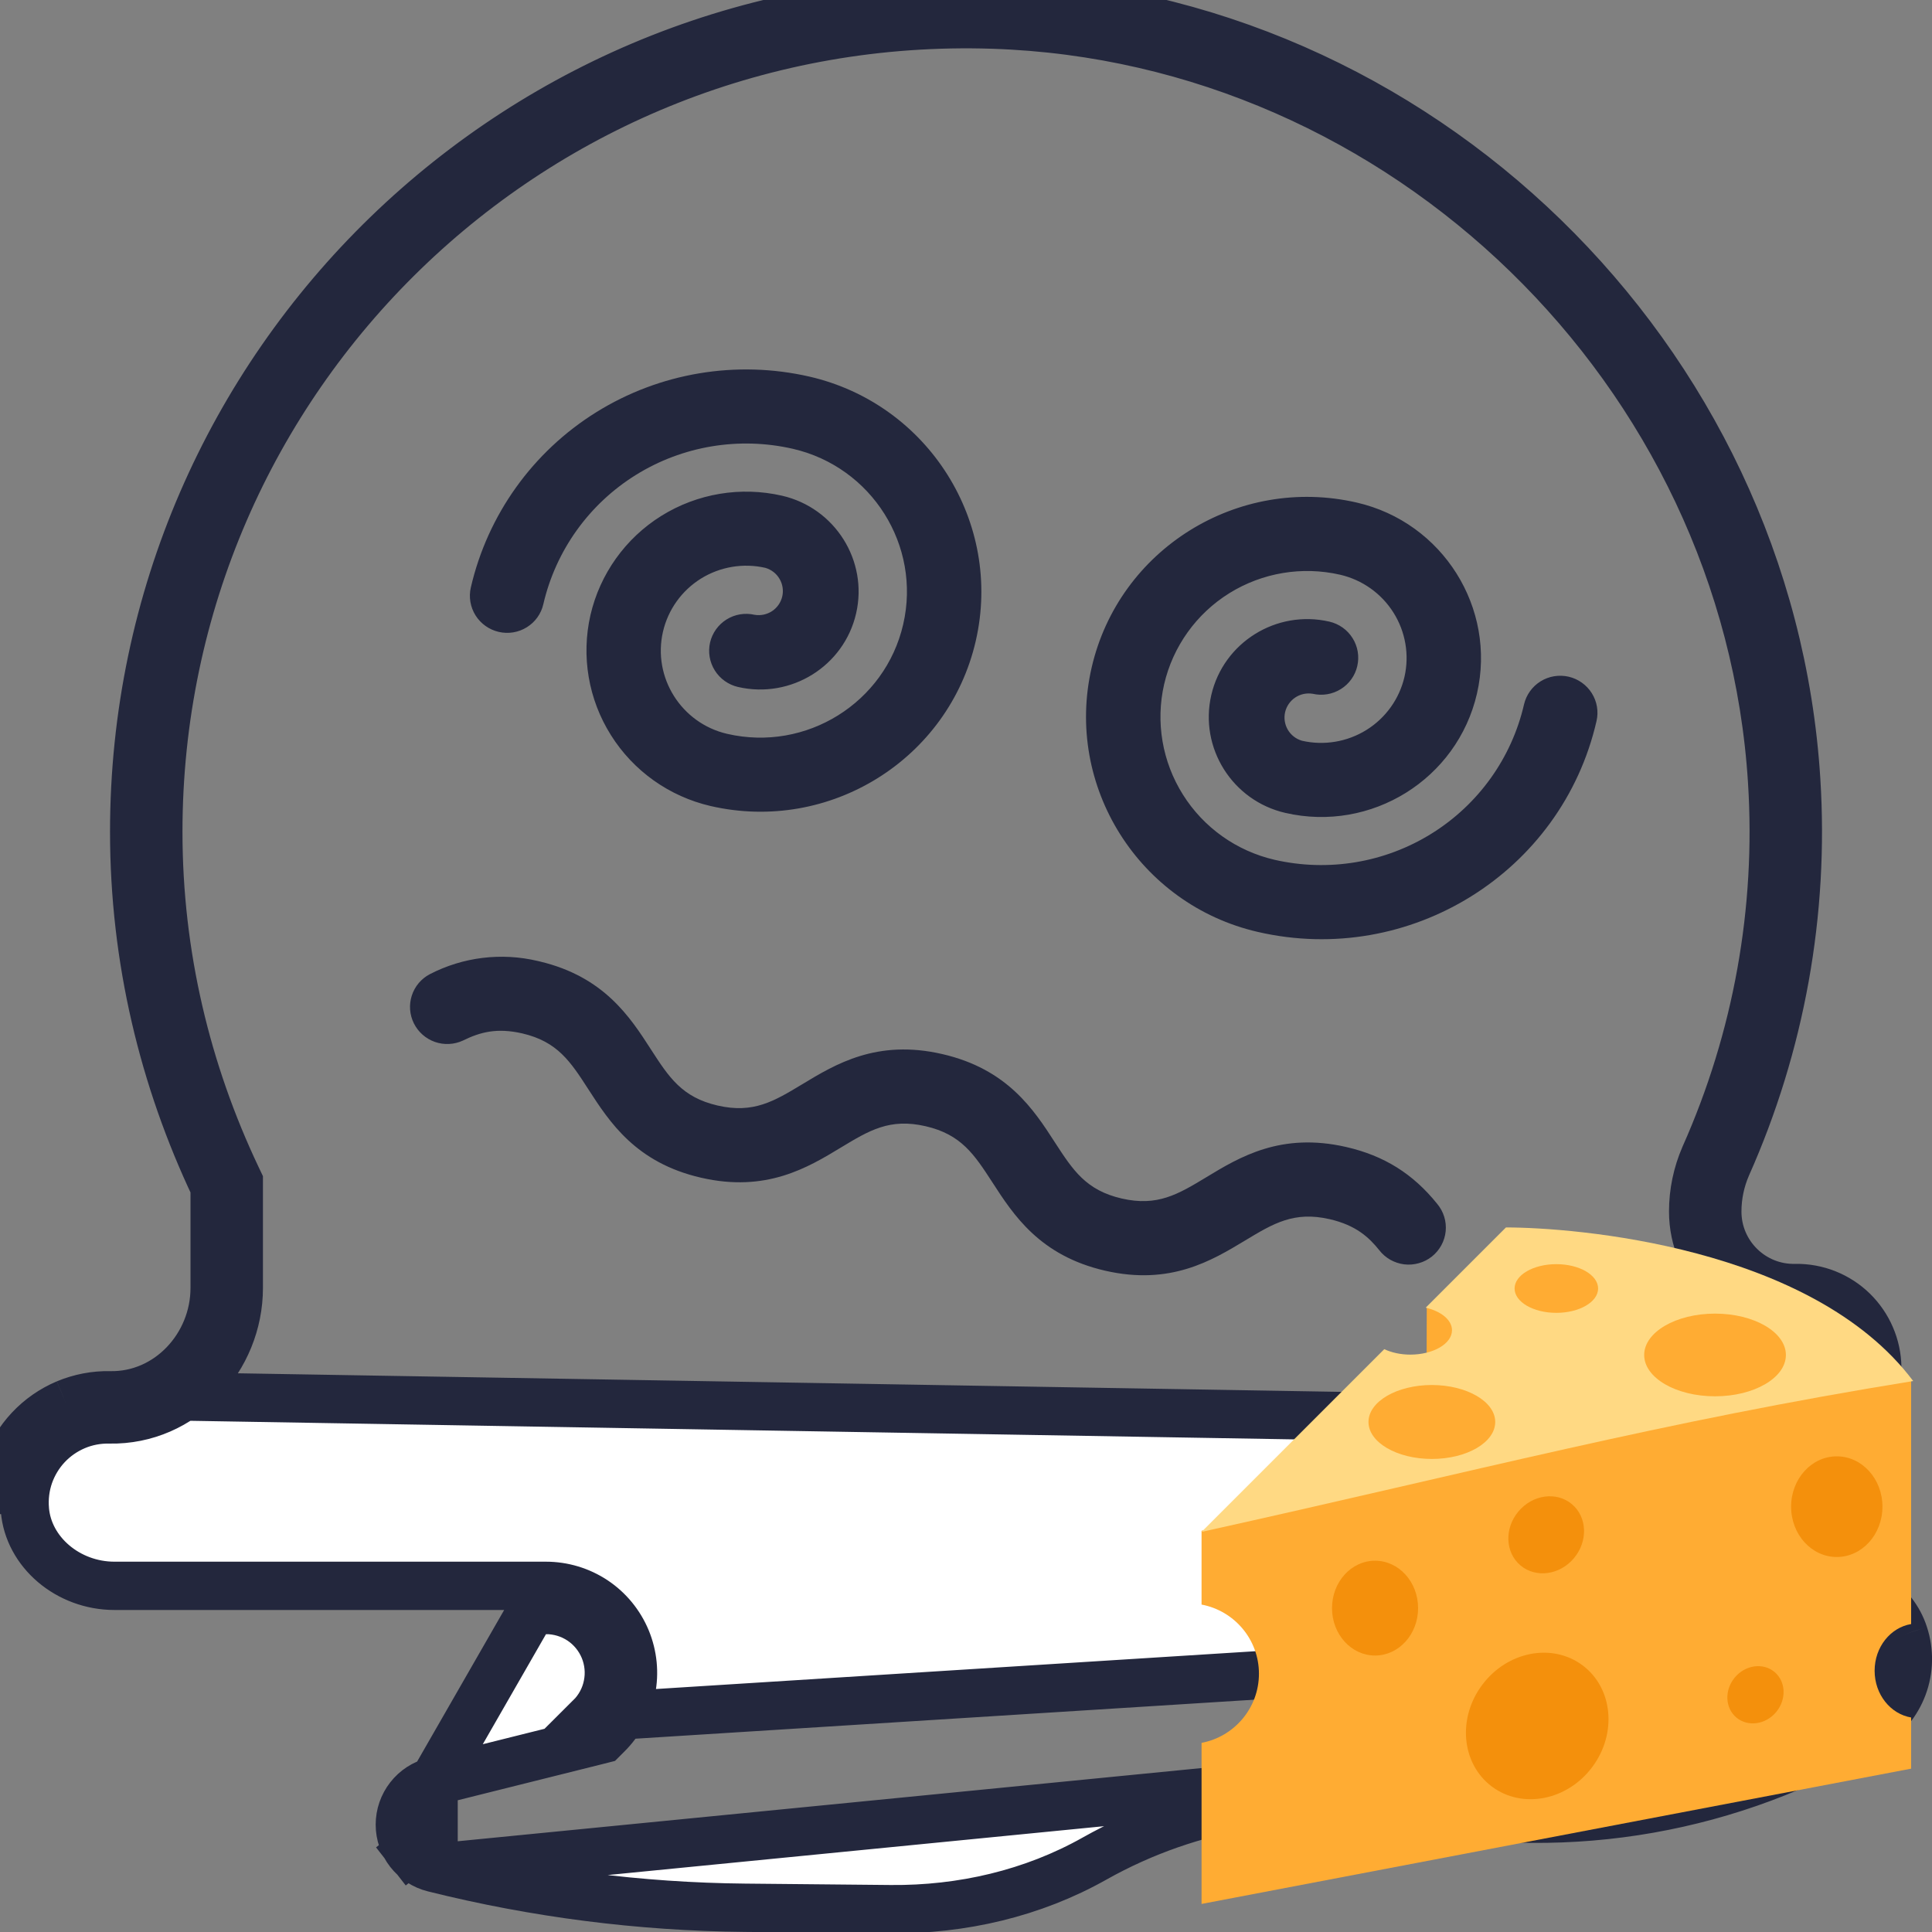 <svg width="40" height="40" viewBox="0 0 40 40" fill="none" xmlns="http://www.w3.org/2000/svg">
<rect x="0" y="0" width="40" height="40" fill="#808080" stroke="none"/>
<g clip-path="url(#clip0_325_7440)">
<path d="M39.42 33.841L39.419 33.838C39.208 33.177 38.525 32.722 37.761 32.722H35.555C35.128 32.722 34.718 32.552 34.416 32.25C34.114 31.948 33.944 31.538 33.944 31.111C33.944 30.684 34.114 30.274 34.416 29.972C34.718 29.67 35.128 29.5 35.555 29.5H37.218C37.37 29.497 37.521 29.465 37.661 29.405C37.801 29.345 37.929 29.257 38.036 29.147C38.143 29.038 38.227 28.908 38.284 28.765C38.34 28.623 38.368 28.471 38.367 28.318C38.364 28.165 38.332 28.013 38.272 27.872C38.211 27.732 38.124 27.604 38.014 27.497C37.904 27.39 37.774 27.306 37.632 27.249C37.49 27.193 37.339 27.165 37.187 27.167C36.018 27.195 35.055 26.254 35.055 25.085V25.082C35.055 24.687 35.136 24.303 35.292 23.943L35.294 23.938L35.294 23.938C36.379 21.503 36.858 18.842 36.69 16.183L36.69 16.182C36.159 7.688 29.071 0.79 20.566 0.51C11.071 0.197 3.278 7.799 3.278 17.222C3.278 19.779 3.868 22.192 4.896 24.363L4.944 24.464V24.577V26.666C4.944 28.123 3.782 29.417 2.267 29.388L2.266 29.388C2.025 29.383 1.785 29.428 1.563 29.522C1.341 29.616 1.14 29.755 0.975 29.931C0.81 30.107 0.684 30.316 0.604 30.543C0.525 30.771 0.495 31.013 0.515 31.254L0.515 31.255C0.586 32.134 1.408 32.833 2.37 32.833L11.301 32.833L11.302 32.833M39.42 33.841L12.222 35.556C12.405 35.374 12.53 35.142 12.58 34.889C12.631 34.636 12.605 34.374 12.507 34.136C12.408 33.898 12.241 33.694 12.027 33.551C11.812 33.408 11.56 33.333 11.302 33.333V32.833M39.42 33.841C39.535 34.192 39.527 34.572 39.398 34.918C39.268 35.264 39.026 35.556 38.709 35.747M39.42 33.841L38.709 35.747M11.302 32.833C11.659 32.833 12.007 32.938 12.304 33.135C12.601 33.333 12.832 33.615 12.969 33.945C13.105 34.275 13.141 34.638 13.071 34.987C13 35.337 12.828 35.659 12.574 35.91L12.477 36.007L12.343 36.041L8.977 36.882M11.302 32.833L8.977 36.882M2.276 28.888C3.483 28.911 4.444 27.872 4.444 26.666V24.577C3.386 22.343 2.778 19.857 2.778 17.222C2.778 7.518 10.804 -0.312 20.582 0.01C29.345 0.299 36.642 7.4 37.189 16.151C37.362 18.892 36.869 21.633 35.751 24.141C35.622 24.44 35.555 24.757 35.555 25.082V25.085C35.555 25.974 36.289 26.69 37.178 26.667C37.396 26.664 37.614 26.704 37.817 26.785C38.02 26.866 38.206 26.986 38.363 27.139C38.519 27.292 38.645 27.474 38.731 27.675C38.818 27.876 38.864 28.092 38.867 28.311C38.869 28.53 38.829 28.747 38.748 28.951C38.667 29.154 38.547 29.339 38.394 29.496L2.276 28.888ZM2.276 28.888C1.965 28.881 1.656 28.941 1.369 29.061M2.276 28.888L1.369 29.061M8.977 36.882C8.777 36.932 8.6 37.047 8.474 37.209C8.347 37.371 8.278 37.571 8.278 37.777C8.278 37.983 8.347 38.183 8.474 38.345L8.093 38.642L8.474 38.345C8.6 38.507 8.777 38.623 8.977 38.673M8.977 36.882L8.977 38.673M8.977 38.673C11.085 39.2 13.248 39.477 15.421 39.498L18.435 39.527H18.435C19.918 39.541 21.382 39.2 22.661 38.48L22.661 38.48C24.668 37.351 27.01 36.972 29.27 37.41L29.271 37.41C32.514 38.04 35.876 37.447 38.709 35.747M8.977 38.673L38.709 35.747M1.369 29.061C1.082 29.182 0.824 29.362 0.611 29.589M1.369 29.061L0.611 29.589M0.611 29.589C0.398 29.816 0.235 30.085 0.132 30.379M0.611 29.589L0.132 30.379M0.132 30.379C0.03 30.673 -0.01 30.985 0.016 31.296L0.132 30.379Z" fill="white" stroke="#23273D"/>
<path d="M22.879 26.308C21.528 25.997 20.983 25.155 20.546 24.479C20.172 23.903 19.902 23.487 19.163 23.317C18.422 23.146 17.997 23.404 17.411 23.758C16.722 24.175 15.864 24.694 14.514 24.383C13.164 24.073 12.62 23.231 12.183 22.555C11.812 21.98 11.544 21.565 10.811 21.395C10.286 21.276 9.941 21.368 9.584 21.544C9.402 21.628 9.194 21.638 9.004 21.572C8.815 21.505 8.659 21.368 8.569 21.188C8.48 21.009 8.464 20.802 8.526 20.612C8.587 20.422 8.721 20.263 8.898 20.17C9.586 19.814 10.379 19.717 11.134 19.896L11.176 19.906C12.505 20.222 13.044 21.055 13.477 21.727C13.85 22.304 14.119 22.719 14.858 22.889C15.598 23.059 16.023 22.802 16.61 22.448C17.299 22.031 18.157 21.512 19.507 21.823C20.858 22.133 21.403 22.974 21.84 23.651C22.214 24.227 22.483 24.643 23.224 24.814C23.964 24.984 24.389 24.727 24.976 24.373C25.665 23.955 26.523 23.437 27.874 23.748C28.657 23.928 29.255 24.302 29.756 24.925C29.821 25.003 29.871 25.094 29.901 25.192C29.931 25.289 29.941 25.392 29.931 25.493C29.921 25.595 29.89 25.693 29.841 25.783C29.792 25.872 29.726 25.951 29.646 26.015C29.566 26.078 29.474 26.126 29.375 26.153C29.277 26.181 29.174 26.189 29.072 26.177C28.97 26.164 28.872 26.131 28.783 26.081C28.694 26.03 28.616 25.962 28.554 25.881C28.347 25.624 28.081 25.369 27.531 25.242C26.791 25.072 26.366 25.329 25.779 25.683C25.087 26.1 24.23 26.619 22.879 26.308ZM14.713 16.688C13.857 16.49 13.115 15.963 12.649 15.221C12.182 14.48 12.03 13.585 12.225 12.733C12.422 11.882 12.95 11.143 13.693 10.68C14.437 10.217 15.335 10.067 16.191 10.263C17.288 10.515 17.976 11.608 17.725 12.7C17.474 13.793 16.377 14.475 15.28 14.223C15.081 14.177 14.908 14.054 14.8 13.882C14.691 13.709 14.656 13.501 14.701 13.303C14.747 13.105 14.87 12.933 15.043 12.825C15.216 12.717 15.425 12.683 15.624 12.729C15.75 12.75 15.879 12.722 15.986 12.652C16.092 12.581 16.167 12.473 16.196 12.348C16.224 12.225 16.204 12.094 16.139 11.984C16.075 11.874 15.97 11.793 15.847 11.757C15.39 11.652 14.909 11.733 14.511 11.98C14.114 12.228 13.831 12.623 13.726 13.079C13.508 14.025 14.105 14.975 15.057 15.194C16.692 15.57 18.326 14.552 18.7 12.925C19.075 11.297 18.05 9.668 16.415 9.292C15.3 9.037 14.13 9.232 13.162 9.835C12.193 10.438 11.506 11.4 11.249 12.509C11.204 12.707 11.081 12.879 10.908 12.986C10.735 13.094 10.526 13.129 10.327 13.083C10.128 13.037 9.955 12.915 9.846 12.742C9.738 12.57 9.702 12.361 9.748 12.163C10.096 10.658 11.03 9.353 12.344 8.535C13.658 7.717 15.246 7.451 16.758 7.797C19.221 8.364 20.766 10.819 20.202 13.27C19.638 15.722 17.177 17.255 14.713 16.688ZM26.044 19.295C23.581 18.729 22.037 16.274 22.601 13.822C23.165 11.371 25.627 9.838 28.09 10.405C29.87 10.814 30.986 12.589 30.579 14.36C30.171 16.131 28.392 17.24 26.611 16.83C25.515 16.578 24.827 15.485 25.078 14.392C25.33 13.3 26.426 12.618 27.523 12.87C27.722 12.916 27.895 13.038 28.003 13.211C28.112 13.383 28.147 13.592 28.101 13.79C28.056 13.988 27.933 14.16 27.76 14.267C27.587 14.375 27.378 14.41 27.179 14.364C27.053 14.343 26.923 14.37 26.817 14.441C26.711 14.512 26.636 14.62 26.607 14.744C26.578 14.868 26.599 14.999 26.663 15.109C26.728 15.219 26.832 15.3 26.955 15.336C27.413 15.441 27.894 15.36 28.292 15.112C28.689 14.865 28.972 14.47 29.078 14.014C29.182 13.559 29.1 13.08 28.85 12.683C28.601 12.287 28.204 12.005 27.746 11.899C26.96 11.719 26.135 11.857 25.451 12.282C24.768 12.707 24.283 13.386 24.102 14.168C23.923 14.95 24.063 15.772 24.492 16.453C24.92 17.135 25.602 17.619 26.388 17.801C27.503 18.056 28.672 17.861 29.64 17.258C30.609 16.655 31.297 15.694 31.553 14.585C31.599 14.387 31.722 14.215 31.895 14.107C32.068 13.999 32.277 13.965 32.476 14.01C32.675 14.056 32.848 14.179 32.956 14.351C33.065 14.524 33.1 14.732 33.054 14.93C32.335 18.061 29.189 20.019 26.044 19.295Z" fill="#23273D"/>
<g clip-path="url(#clip1_325_7440)">
<path d="M29.54 27.064L29.535 28.5L31.846 27.901L30.577 27.037L29.54 27.064ZM38.812 34.591C38.812 34.099 39.141 33.696 39.568 33.624V28.586C37.84 28.171 24.877 31.693 24.877 31.693V33.221C25.552 33.348 26.065 33.94 26.065 34.652C26.065 35.365 25.552 35.957 24.877 36.084V39.419L39.568 36.618V35.559C39.141 35.486 38.812 35.082 38.812 34.591Z" fill="#FFAC33"/>
<path d="M31.179 25.413L29.518 27.074C29.837 27.148 30.062 27.329 30.062 27.541C30.062 27.82 29.675 28.046 29.198 28.046C28.993 28.046 28.807 28.002 28.66 27.933L24.877 31.716C30.566 30.458 34.401 29.432 39.611 28.593C37.51 25.793 32.58 25.413 31.179 25.413Z" fill="#FFD983"/>
<path d="M33.087 26.677C33.087 26.956 32.699 27.181 32.222 27.181C31.745 27.181 31.358 26.956 31.358 26.677C31.358 26.398 31.745 26.173 32.222 26.173C32.699 26.173 33.087 26.398 33.087 26.677ZM30.957 29.44C30.957 29.863 30.37 30.206 29.645 30.206C28.921 30.206 28.333 29.863 28.333 29.44C28.333 29.018 28.921 28.675 29.645 28.675C30.369 28.676 30.957 29.018 30.957 29.44ZM36.975 28.053C36.975 28.526 36.318 28.909 35.508 28.909C34.698 28.909 34.041 28.526 34.041 28.053C34.041 27.581 34.698 27.197 35.508 27.197C36.318 27.197 36.975 27.581 36.975 28.053Z" fill="#FFAC33"/>
<path d="M38.974 31.194C38.974 31.769 38.551 32.236 38.028 32.236C37.506 32.236 37.083 31.769 37.083 31.194C37.083 30.618 37.506 30.152 38.028 30.152C38.551 30.152 38.974 30.618 38.974 31.194ZM29.36 33.295C29.36 33.837 28.961 34.276 28.469 34.276C27.977 34.276 27.578 33.837 27.578 33.295C27.578 32.752 27.977 32.313 28.469 32.313C28.961 32.313 29.36 32.752 29.36 33.295ZM36.773 35.447C36.555 35.707 36.187 35.758 35.95 35.56C35.714 35.362 35.699 34.991 35.917 34.731C36.135 34.469 36.503 34.419 36.739 34.616C36.976 34.814 36.991 35.185 36.773 35.447ZM32.588 32.259C32.296 32.609 31.8 32.678 31.481 32.411C31.163 32.145 31.143 31.645 31.436 31.295C31.73 30.943 32.225 30.875 32.543 31.141C32.862 31.407 32.882 31.907 32.588 32.259ZM32.965 36.586C32.447 37.279 31.516 37.459 30.888 36.989C30.259 36.519 30.169 35.575 30.688 34.883C31.206 34.189 32.137 34.009 32.765 34.479C33.394 34.949 33.484 35.892 32.965 36.586Z" fill="#F4900C"/>
</g>
</g>
<defs>
<clipPath id="clip0_325_7440">
<rect width="40" height="40" fill="white"/>
</clipPath>
<clipPath id="clip1_325_7440">
<rect width="15.556" height="15.556" fill="white" transform="translate(24.445 24.445)"/>
</clipPath>
</defs>
</svg>
